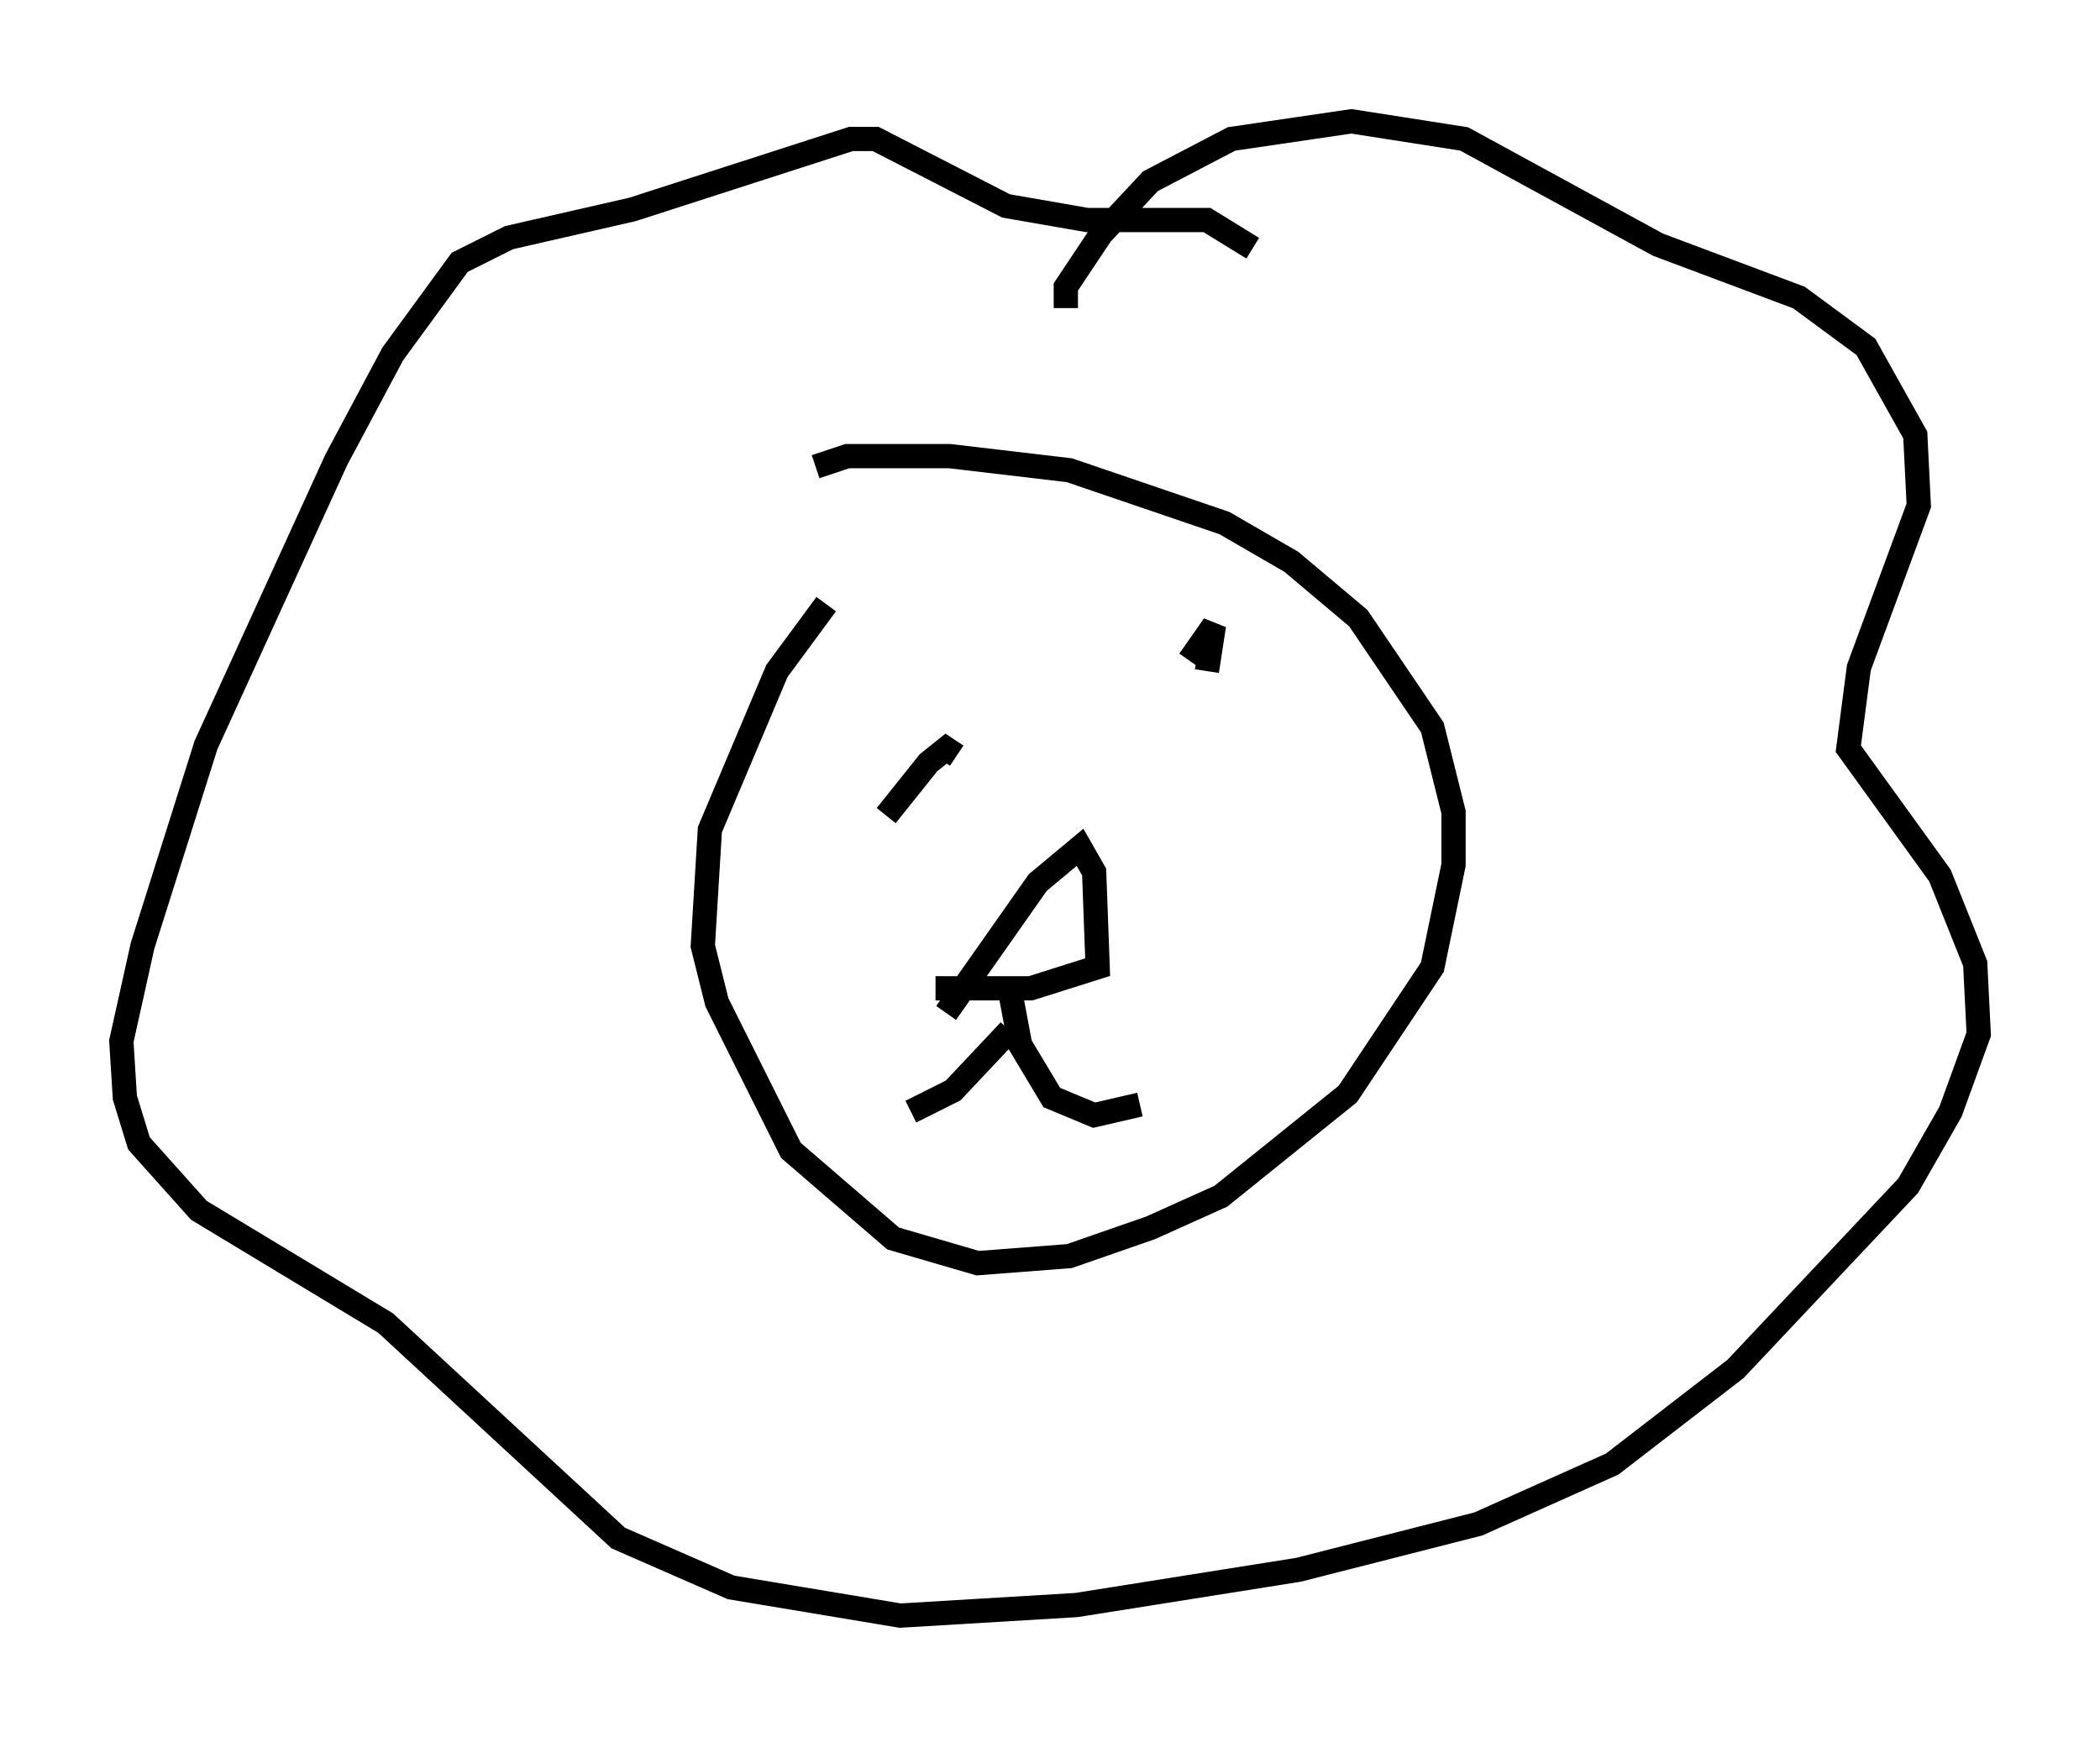 <?xml version="1.0" encoding="utf-8" ?>
<svg baseProfile="full" height="71.586" version="1.1" width="86.547" xmlns="http://www.w3.org/2000/svg" xmlns:ev="http://www.w3.org/2001/xml-events" xmlns:xlink="http://www.w3.org/1999/xlink"><defs /><rect fill="white" height="71.586" width="86.547" x="0" y="0" /><path d="M36.519, 23.302 m-2.469, 1.598 l-2.034, 2.76 -2.76, 6.536 l-0.291, 4.793 0.581, 2.324 l3.05, 6.101 4.212, 3.631 l3.486, 1.017 3.777, -0.291 l3.341, -1.162 2.905, -1.307 l5.229, -4.212 3.486, -5.229 l0.872, -4.212 0.0, -2.179 l-0.872, -3.486 -3.05, -4.503 l-2.76, -2.324 -2.76, -1.598 l-6.391, -2.179 -4.939, -0.581 l-4.212, 0.0 -1.307, 0.436 m10.313, -6.536 l0.0, -0.872 1.453, -2.179 l2.034, -2.179 3.341, -1.743 l4.939, -0.726 4.648, 0.726 l7.989, 4.358 5.81, 2.179 l2.76, 2.034 2.034, 3.631 l0.145, 2.905 -2.469, 6.682 l-0.436, 3.341 3.777, 5.229 l1.453, 3.631 0.145, 2.905 l-1.162, 3.196 -1.743, 3.05 l-7.117, 7.553 -5.084, 3.922 l-5.52, 2.469 -7.408, 1.888 l-9.151, 1.453 -7.263, 0.436 l-6.972, -1.162 -4.648, -2.034 l-9.587, -8.86 -7.698, -4.648 l-2.469, -2.76 -0.581, -1.888 l-0.145, -2.324 0.872, -3.922 l2.615, -8.279 5.374, -11.765 l2.324, -4.358 2.76, -3.777 l2.034, -1.017 5.084, -1.162 l9.006, -2.905 1.017, 0.0 l5.374, 2.76 3.341, 0.581 l4.939, 0.0 1.888, 1.162 m-15.106, 23.385 l1.743, -2.179 0.726, -0.581 l0.436, 0.291 m11.039, -2.324 l0.0, 0.0 m-11.475, 12.927 l3.777, -5.374 1.743, -1.453 l0.581, 1.017 0.145, 3.922 l-2.76, 0.872 -3.922, 0.0 m10.458, -13.508 l1.017, -1.453 -0.291, 1.888 m-8.134, 13.073 l0.436, 2.324 1.307, 2.179 l1.743, 0.726 1.888, -0.436 m-5.374, -3.05 l-2.324, 2.469 -1.743, 0.872 " fill="none" stroke="black" stroke-width="1" /></svg>